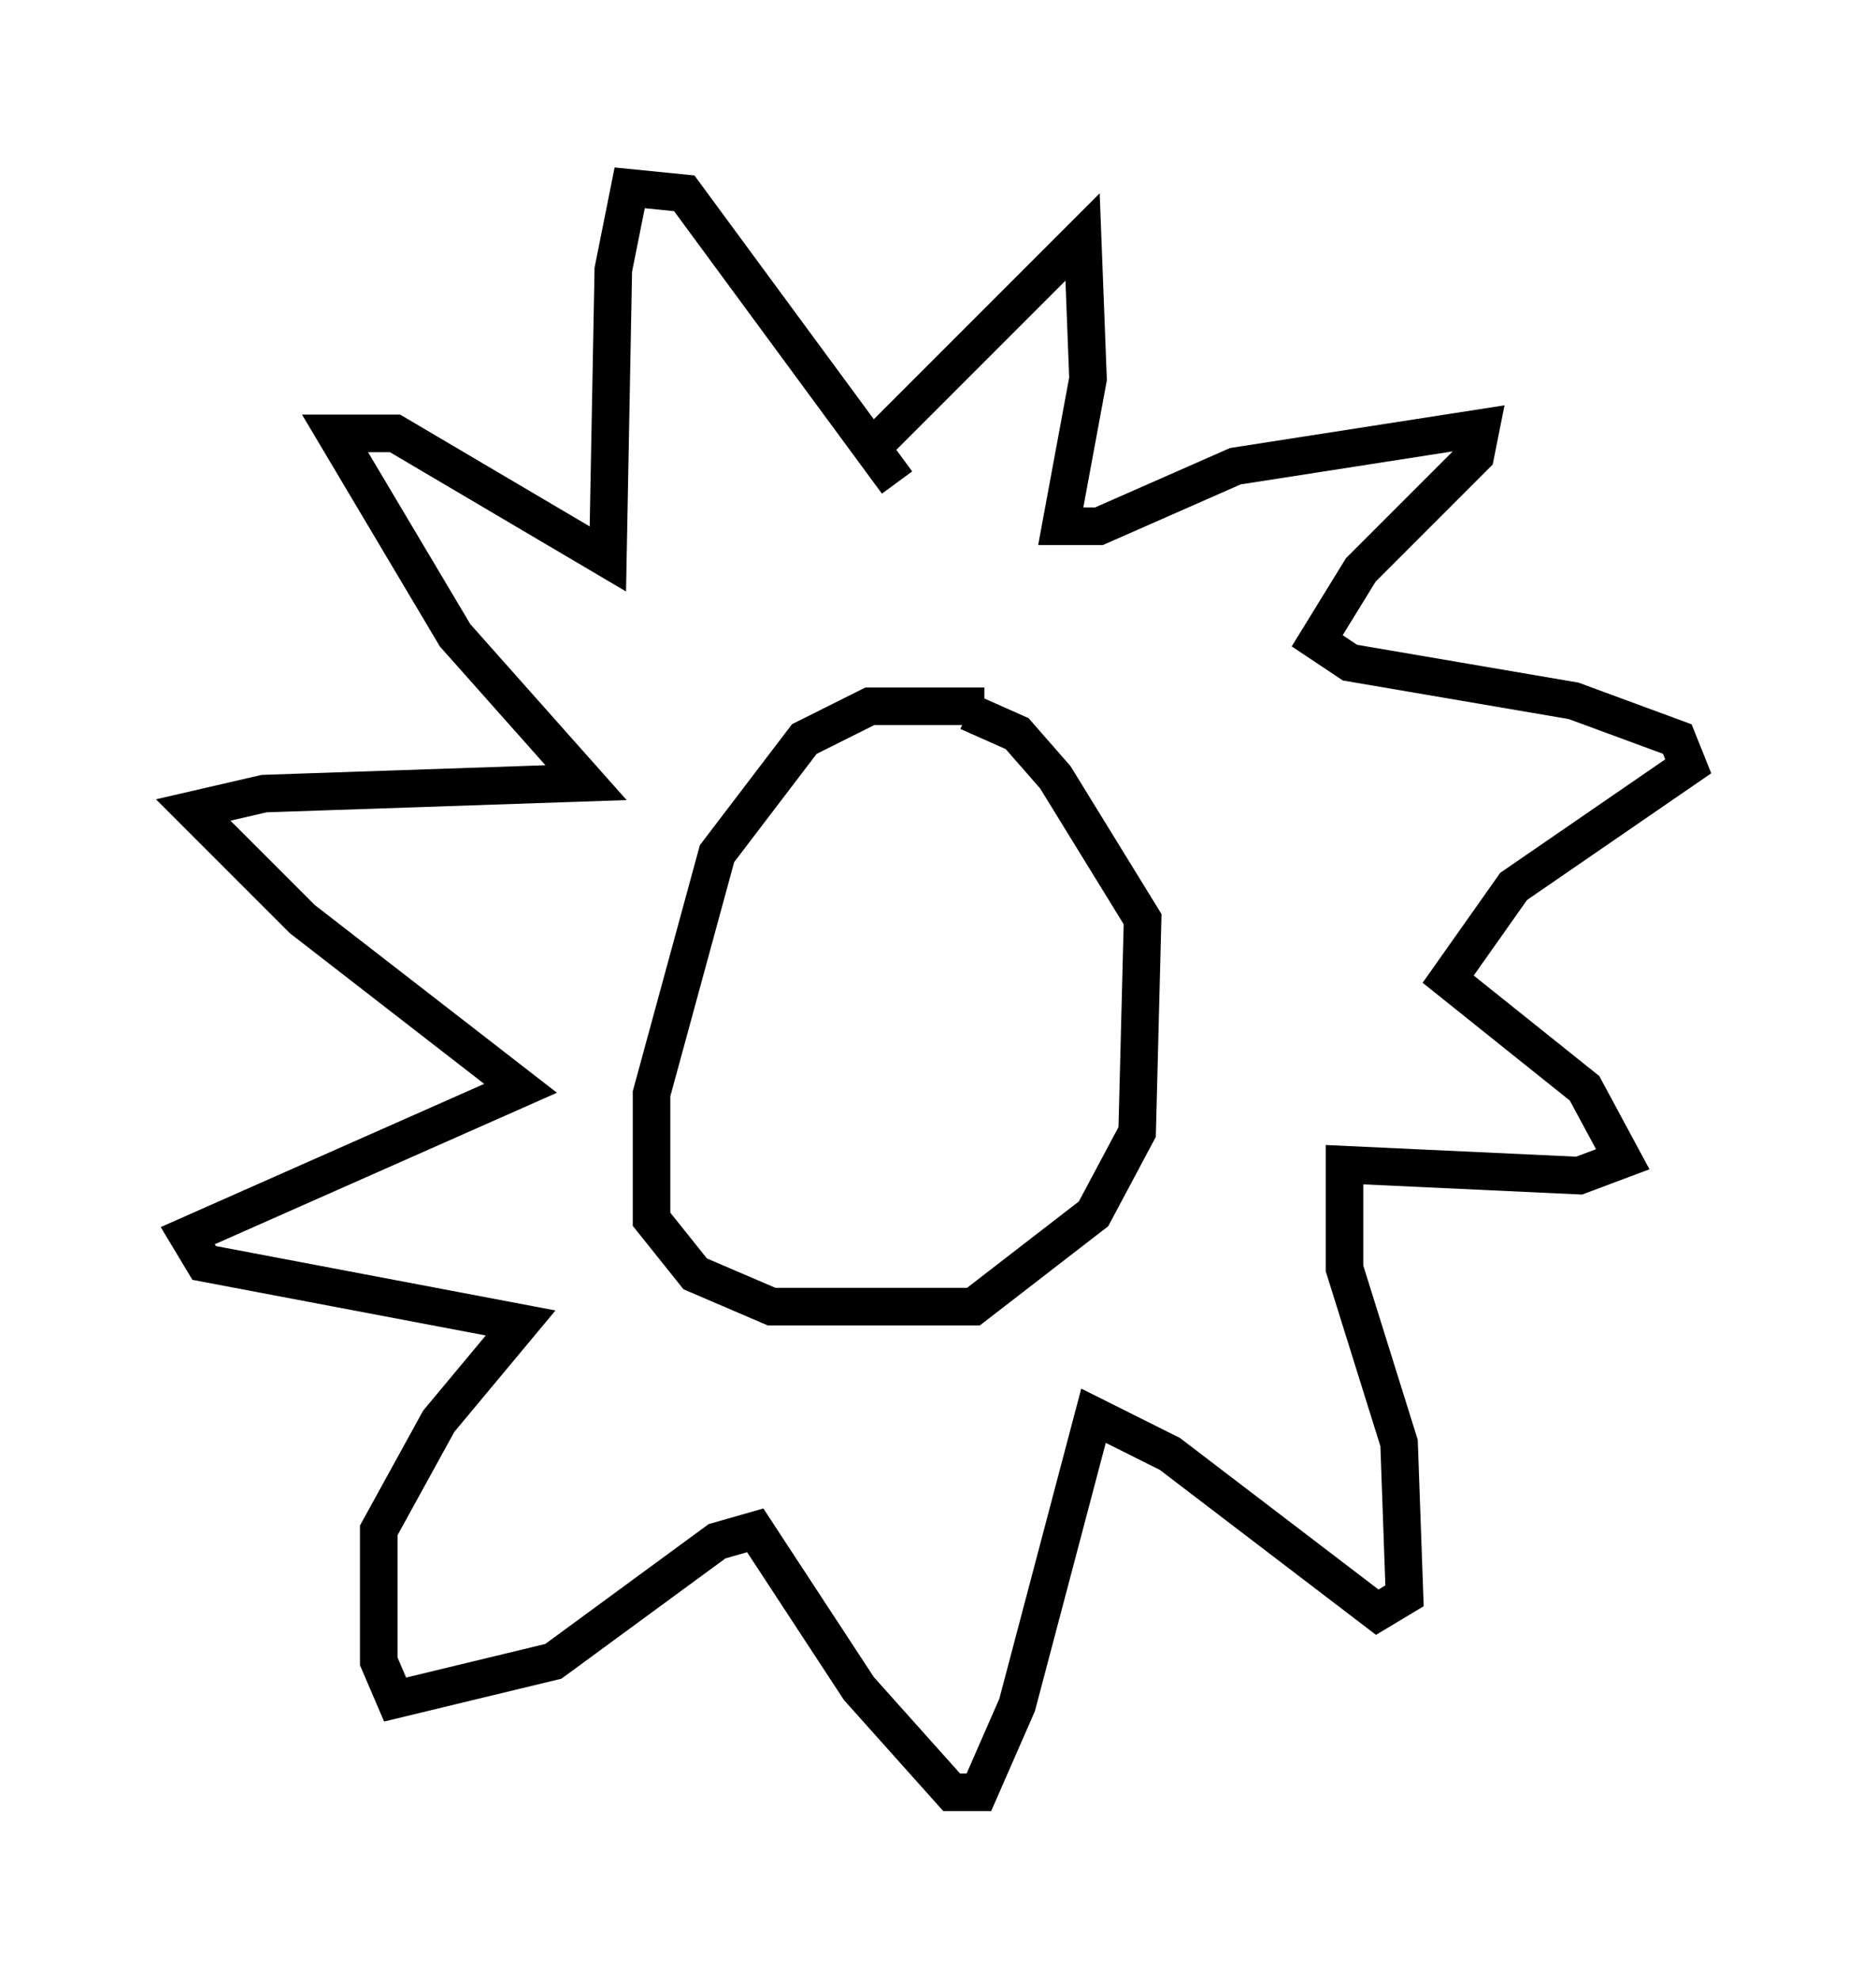 <?xml version="1.0" encoding="utf-8" ?>
<svg baseProfile="full" height="52.704" version="1.1" width="49.944" xmlns="http://www.w3.org/2000/svg" xmlns:ev="http://www.w3.org/2001/xml-events" xmlns:xlink="http://www.w3.org/1999/xlink"><defs /><rect fill="white" height="52.704" width="49.944" x="0" y="0" /><path d="M27.078, 19.235 m-0.872, -0.436 l-3.05, 0.0 -1.743, 0.872 l-2.324, 3.05 -1.743, 6.391 l0.0, 3.341 1.162, 1.453 l2.034, 0.872 5.374, 0.0 l3.196, -2.469 1.162, -2.179 l0.145, -5.665 -2.324, -3.777 l-1.017, -1.162 -1.307, -0.581 m-2.615, -6.972 l5.665, -5.665 0.145, 3.777 l-0.726, 3.922 1.017, 0.0 l3.631, -1.598 6.536, -1.017 l-0.145, 0.726 -3.05, 3.05 l-1.162, 1.888 0.872, 0.581 l5.955, 1.017 2.76, 1.017 l0.291, 0.726 -4.648, 3.196 l-1.743, 2.469 3.631, 2.905 l1.017, 1.888 -1.162, 0.436 l-6.246, -0.291 0.0, 2.76 l1.453, 4.648 0.145, 4.067 l-0.726, 0.436 -5.52, -4.212 l-2.034, -1.017 -2.034, 7.698 l-1.017, 2.324 -0.726, 0.0 l-2.469, -2.76 -2.76, -4.212 l-1.017, 0.291 -4.358, 3.196 l-4.212, 1.017 -0.436, -1.017 l0.0, -3.486 1.598, -2.905 l2.179, -2.615 -8.425, -1.598 l-0.436, -0.726 8.86, -3.922 l-5.81, -4.503 -2.905, -2.905 l1.888, -0.436 8.57, -0.291 l-3.486, -3.922 -3.196, -5.374 l1.598, 0.0 5.665, 3.341 l0.145, -7.698 0.436, -2.179 l1.453, 0.145 5.665, 7.698 " fill="none" stroke="black" stroke-width="1" /></svg>
